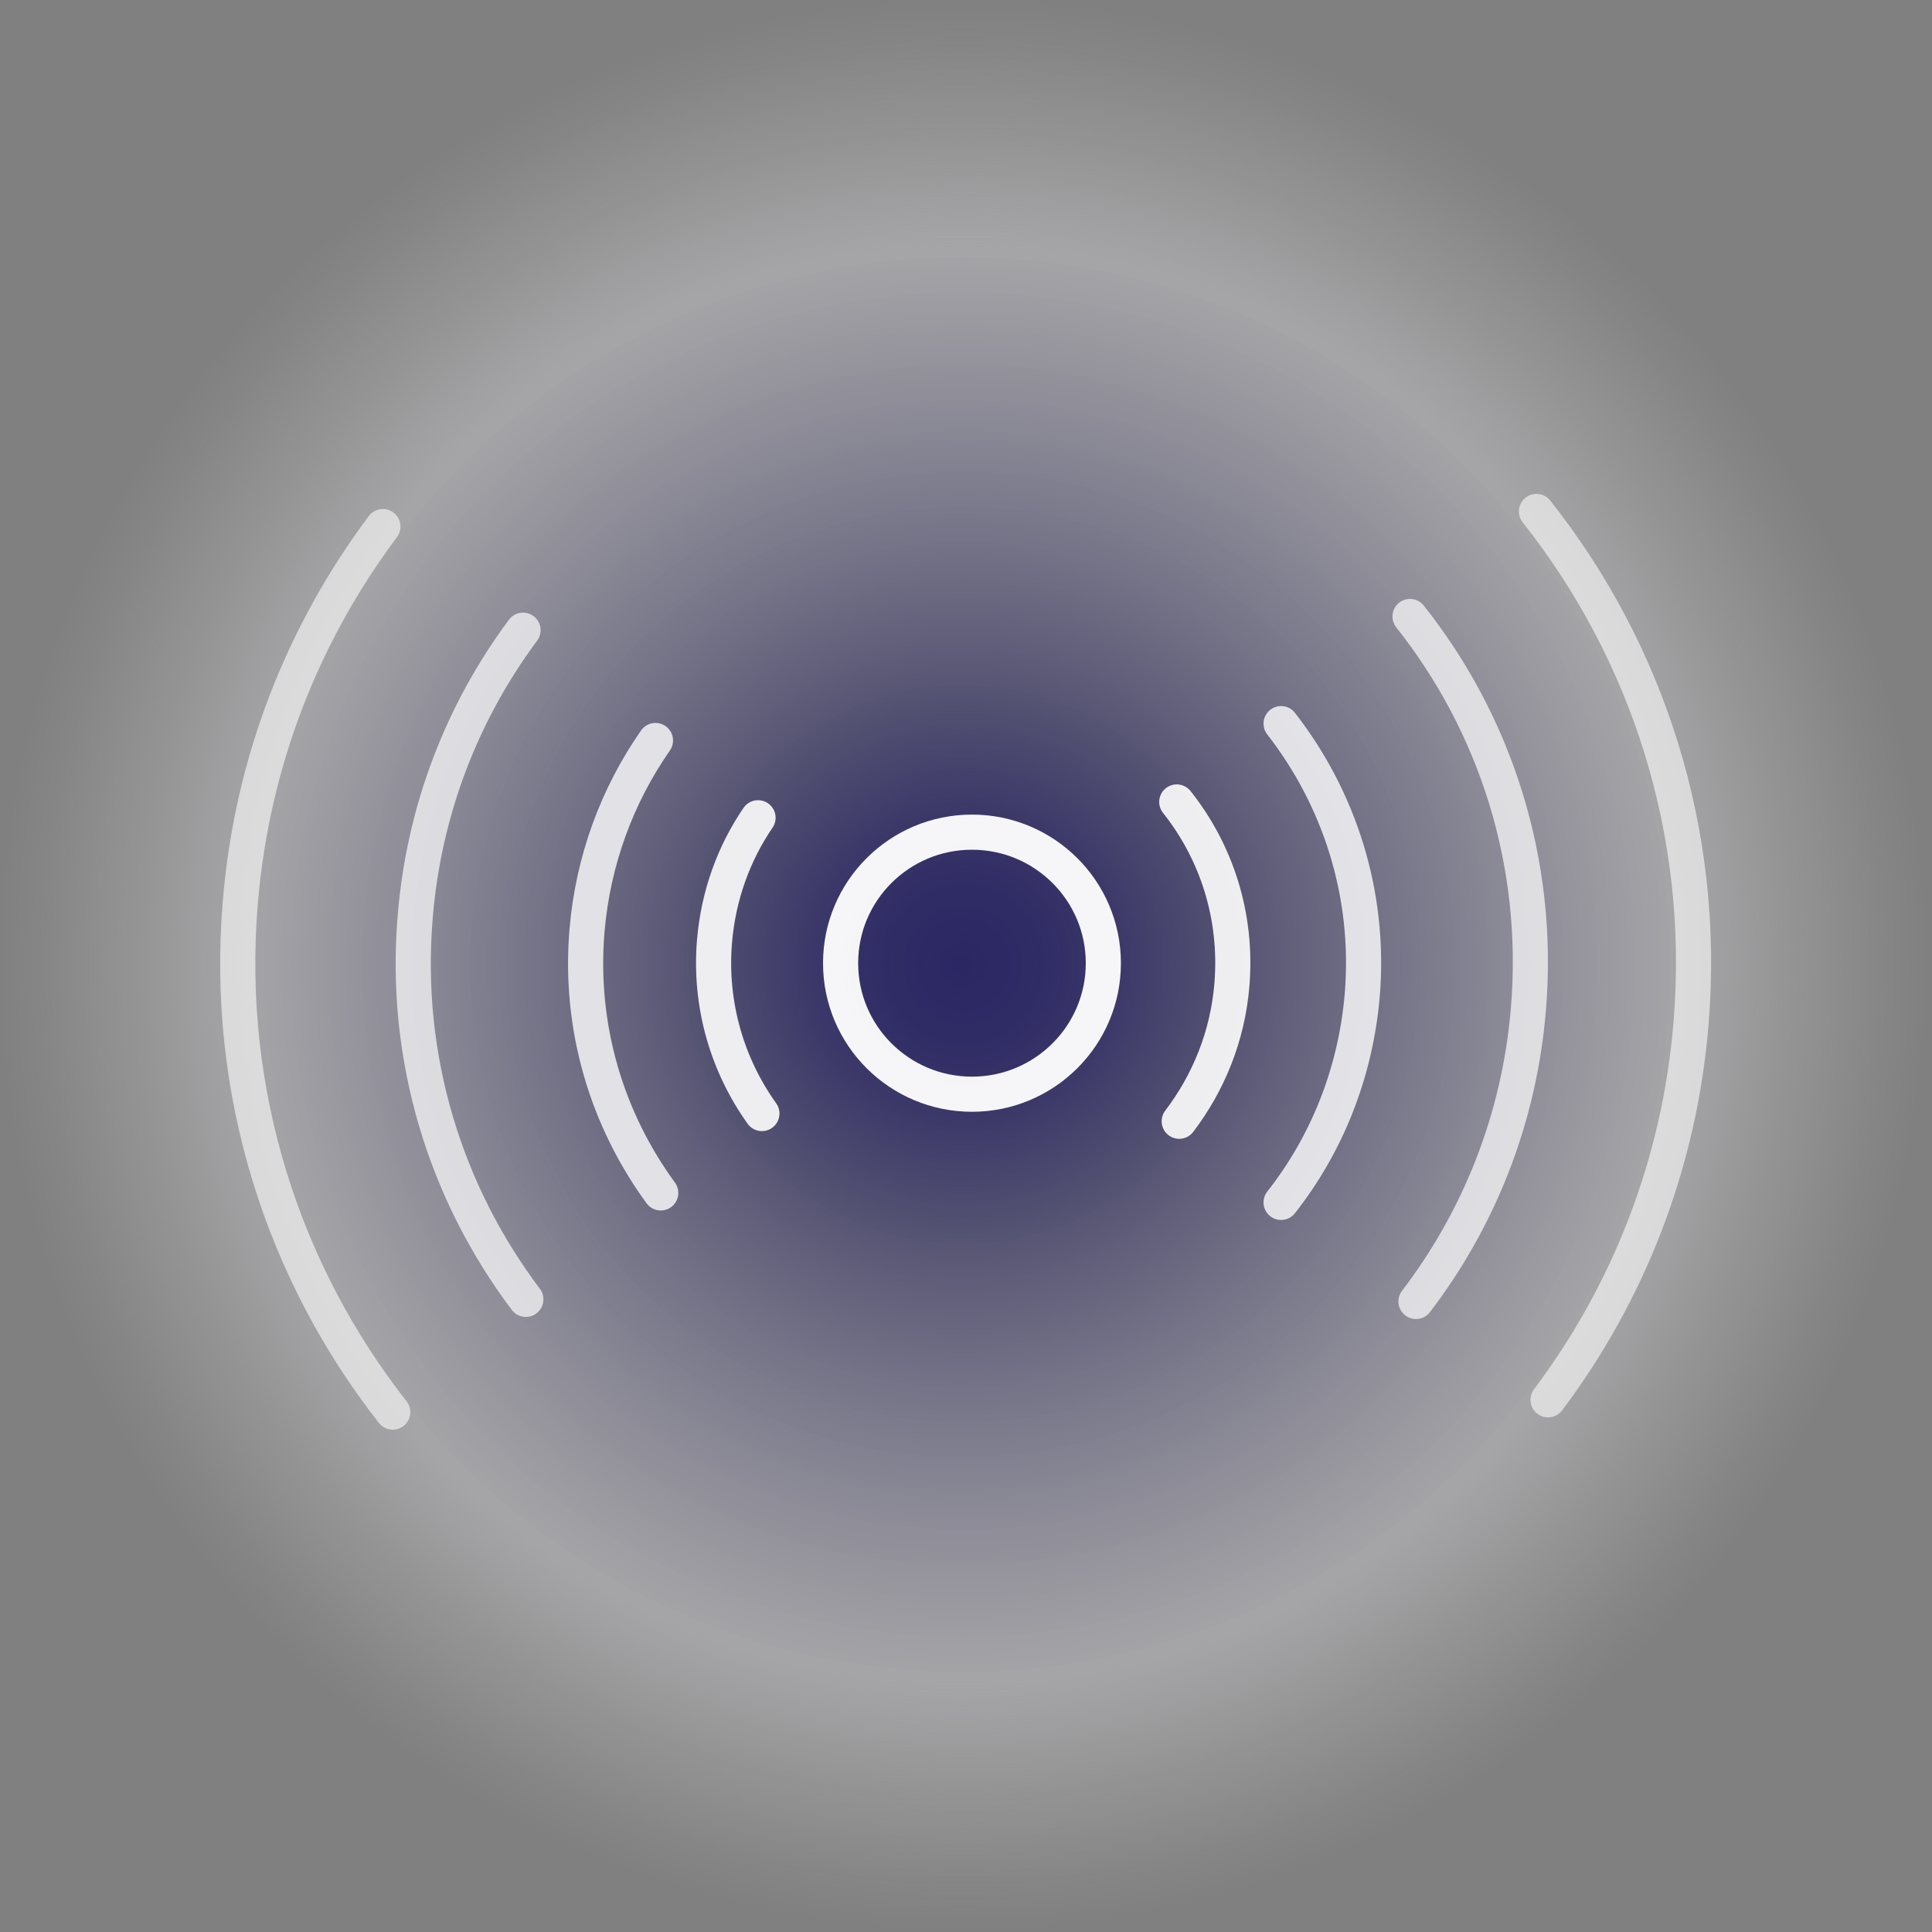 <?xml version="1.0" encoding="UTF-8"?>
<svg id="Small" xmlns="http://www.w3.org/2000/svg" xmlns:xlink="http://www.w3.org/1999/xlink" viewBox="0 0 55 55">
  <rect x="0" y="0" width="55" height="55" fill="#808080" stroke="none"/>
  <defs>
    <style>
      .cls-1 {
        opacity: .9;
      }

      .cls-1, .cls-2, .cls-3, .cls-4, .cls-5 {
        fill: none;
        stroke: #fff;
        stroke-linecap: round;
        stroke-miterlimit: 10;
      }

      .cls-6 {
        fill: url(#radial-gradient);
      }

      .cls-2 {
        opacity: .6;
      }

      .cls-3 {
        opacity: .7;
      }

      .cls-4 {
        opacity: .95;
      }

      .cls-5 {
        opacity: .8;
      }
    </style>
    <radialGradient id="radial-gradient" cx="27.41" cy="27.45" fx="27.41" fy="27.45" r="27.54" gradientTransform="translate(2.43 -2.22) rotate(4.87)" gradientUnits="userSpaceOnUse">
      <stop offset="0" stop-color="#262262" stop-opacity=".95"/>
      <stop offset=".08" stop-color="#262262" stop-opacity=".9"/>
      <stop offset=".16" stop-color="#262262" stop-opacity=".76"/>
      <stop offset=".26" stop-color="#262262" stop-opacity=".53"/>
      <stop offset=".27" stop-color="#262262" stop-opacity=".5"/>
      <stop offset=".74" stop-color="#dddbe2" stop-opacity=".4"/>
      <stop offset=".85" stop-color="#eeedf0" stop-opacity=".19"/>
      <stop offset=".95" stop-color="#fafafb" stop-opacity=".05"/>
      <stop offset="1" stop-color="#fff" stop-opacity="0"/>
    </radialGradient>
  </defs>
  <circle class="cls-6" cx="27.42" cy="27.46" r="27.54"/>
  <g id="New_Group">
    <ellipse class="cls-4" cx="27.67" cy="27.42" rx="3.74" ry="3.73"/>
    <path class="cls-1" d="M21.69,31.7c-.98-1.37-1.5-3.09-1.35-4.9.11-1.31.55-2.51,1.24-3.52"/>
    <path class="cls-1" d="M33.5,22.83c1.13,1.42,1.73,3.25,1.57,5.2-.12,1.47-.67,2.8-1.5,3.89"/>
    <path class="cls-5" d="M18.81,33.96c-1.52-2.08-2.33-4.69-2.1-7.46.17-2.02.87-3.87,1.95-5.42"/>
    <path class="cls-5" d="M36.47,20.6c1.65,2.12,2.55,4.84,2.31,7.73-.19,2.23-1.02,4.26-2.31,5.9"/>
    <path class="cls-3" d="M14.97,36.99c-2.27-3.01-3.49-6.84-3.15-10.89.25-3.07,1.36-5.86,3.07-8.16"/>
    <path class="cls-3" d="M40.14,17.55c2.42,3.05,3.72,6.99,3.37,11.18-.26,3.14-1.42,5.99-3.2,8.32"/>
    <path class="cls-2" d="M11.18,40.2c-3.11-3.97-4.79-9.08-4.34-14.5.33-4.03,1.8-7.69,4.06-10.71"/>
    <path class="cls-2" d="M43.74,14.56c3.15,3.98,4.85,9.11,4.4,14.57-.33,4.03-1.8,7.7-4.07,10.72"/>
  </g>
</svg>